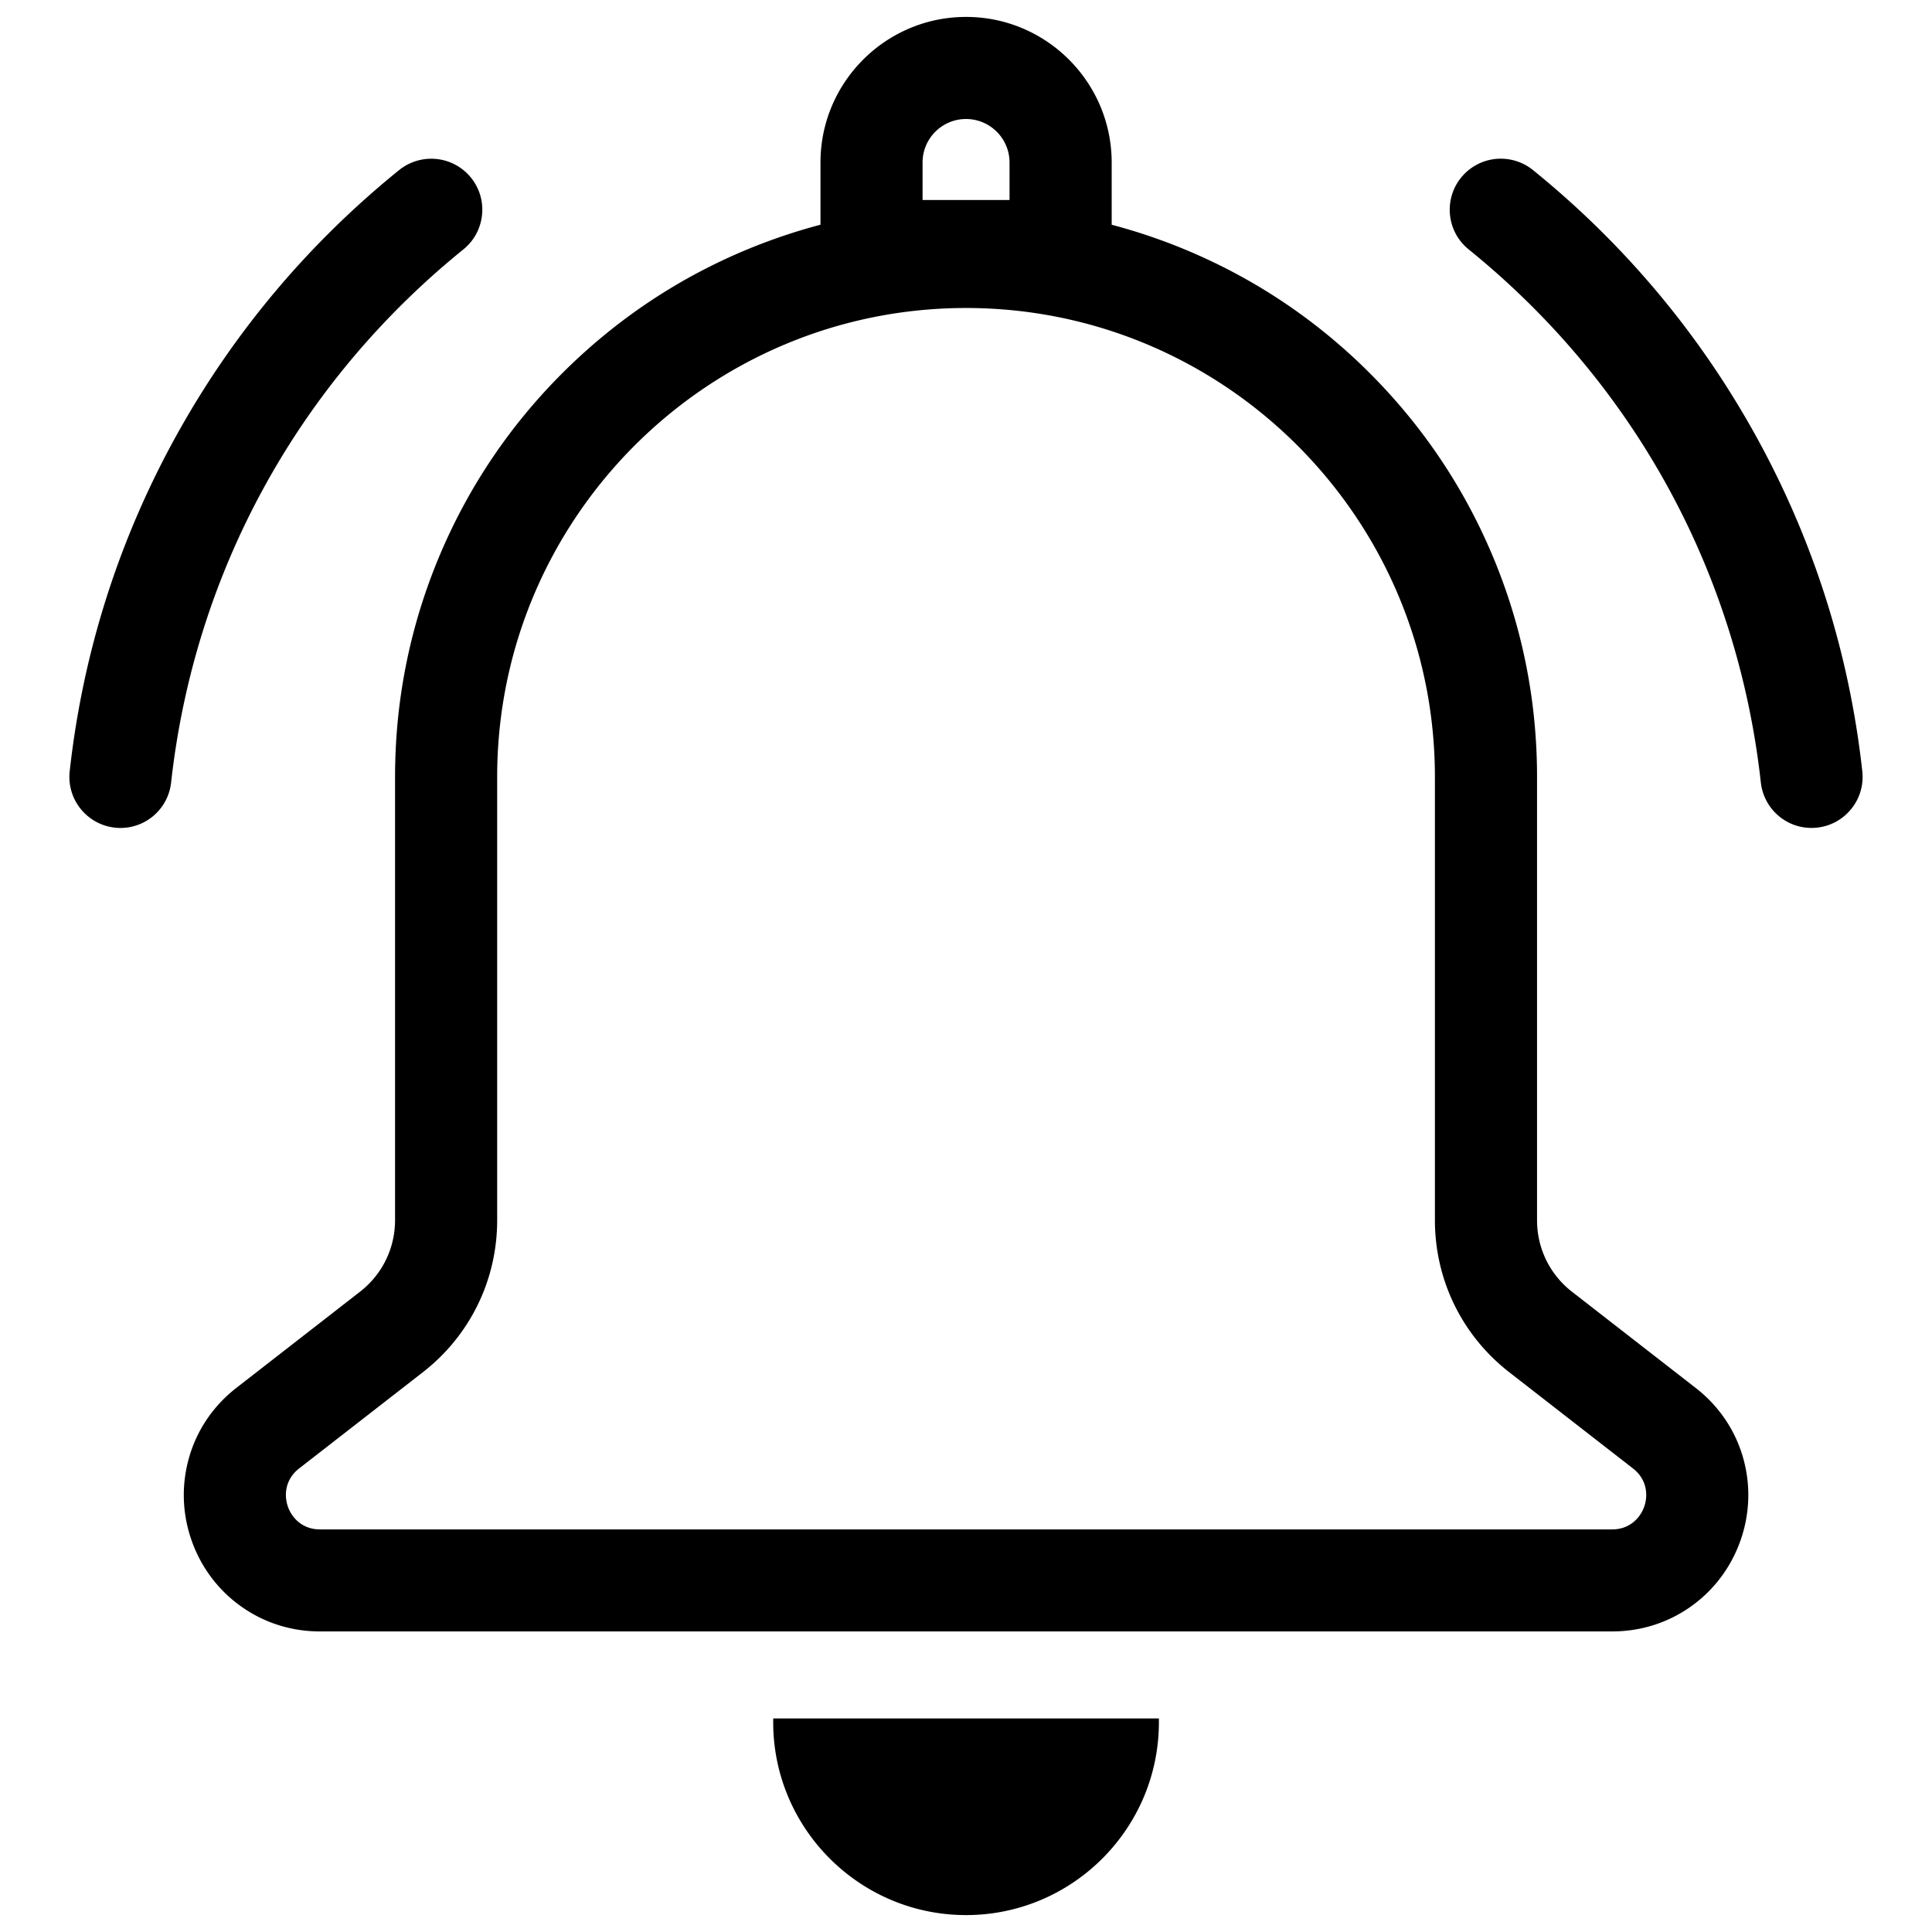 <?xml version="1.0" standalone="no"?><!DOCTYPE svg PUBLIC "-//W3C//DTD SVG 1.1//EN" "http://www.w3.org/Graphics/SVG/1.1/DTD/svg11.dtd"><svg class="icon" width="200px" height="200.00px" viewBox="0 0 1024 1024" version="1.1" xmlns="http://www.w3.org/2000/svg"><path fill="inherit !important" d="M898.748 735.636l-65.52-50.95c-11.812-9.178-18.564-23.019-18.564-37.969V411.801c0-40.838-8.006-80.464-23.812-117.811-15.236-36.041-37.052-68.405-64.814-96.171-27.764-27.79-60.125-49.588-96.177-64.826a303.935 303.935 0 0 0-40.645-13.871V86.111c-0.029-42.543-34.643-77.143-77.175-77.143-42.551 0-77.17 34.604-77.17 77.143v32.991a306.438 306.438 0 0 0-40.653 13.871c-36.057 15.241-68.386 37.054-96.173 64.826-27.787 27.757-49.586 60.122-64.838 96.167-15.788 37.349-23.818 76.993-23.818 117.802v234.896c0 14.954-6.777 28.802-18.562 37.964l-65.522 50.956c-12.588 9.794-21.407 23.013-25.454 38.256-3.692 13.871-3.185 28.436 1.515 42.107 4.683 13.683 13.22 25.515 24.643 34.183 12.547 9.513 27.617 14.565 43.594 14.565h684.831c15.954 0 31.042-5.037 43.594-14.54 11.43-8.675 19.957-20.51 24.649-34.183 4.705-13.683 5.223-28.236 1.536-42.117-4.057-15.206-12.868-28.43-25.458-38.227z m-98.741-8.265l65.514 50.947c7.495 5.858 8.025 14.214 5.991 20.105-2.018 5.898-7.574 12.191-17.055 12.191H169.6c-9.482 0-15.04-6.293-17.046-12.191-2.017-5.89-1.515-14.251 5.979-20.105l65.514-50.947c25.088-19.504 39.465-48.914 39.465-80.676V411.767c0-137.028 111.476-248.522 248.529-248.522 137.013 0 248.49 111.491 248.49 248.522v234.928c0.018 31.782 14.398 61.171 39.479 80.676zM512.035 63.077c12.692 0 23.039 10.347 23.039 23.03v19.911H488.98V86.107c0-12.703 10.33-23.03 23.055-23.03z m0 0zM409.814 912.823c0 56.362 45.851 102.212 102.222 102.212 56.355 0 102.202-45.853 102.202-102.212v-2.009H409.817v2.009z m0 0zM245.583 132.205c5.626-4.553 9.126-11.021 9.891-18.209 0.77-7.187-1.317-14.253-5.868-19.86-5.177-6.365-12.836-10.005-21.061-10.005a27.143 27.143 0 0 0-16.998 6.009c-48.129 38.945-87.719 86.068-117.713 140.051-30.777 55.459-49.918 115.539-56.893 178.61-1.653 14.821 9.077 28.211 23.91 29.862 1.003 0.119 2.006 0.169 2.99 0.169 13.791 0 25.337-10.35 26.849-24.071 12.354-111.355 67.364-211.726 154.892-282.559z m0 0zM930.192 230.198c-29.996-54.014-69.595-101.126-117.713-140.084a27.12 27.12 0 0 0-17.008-6.006c-8.214 0-15.879 3.667-21.061 10.032-9.386 11.599-7.595 28.673 4.003 38.037 87.556 70.86 142.561 171.202 154.867 282.559 1.532 13.732 13.084 24.083 26.851 24.083 0.997 0 2.016-0.053 2.999-0.169 7.181-0.787 13.623-4.337 18.157-9.996 4.513-5.629 6.551-12.688 5.766-19.877-6.944-63.025-26.084-123.124-56.864-178.585z m0 0z"  /></svg>